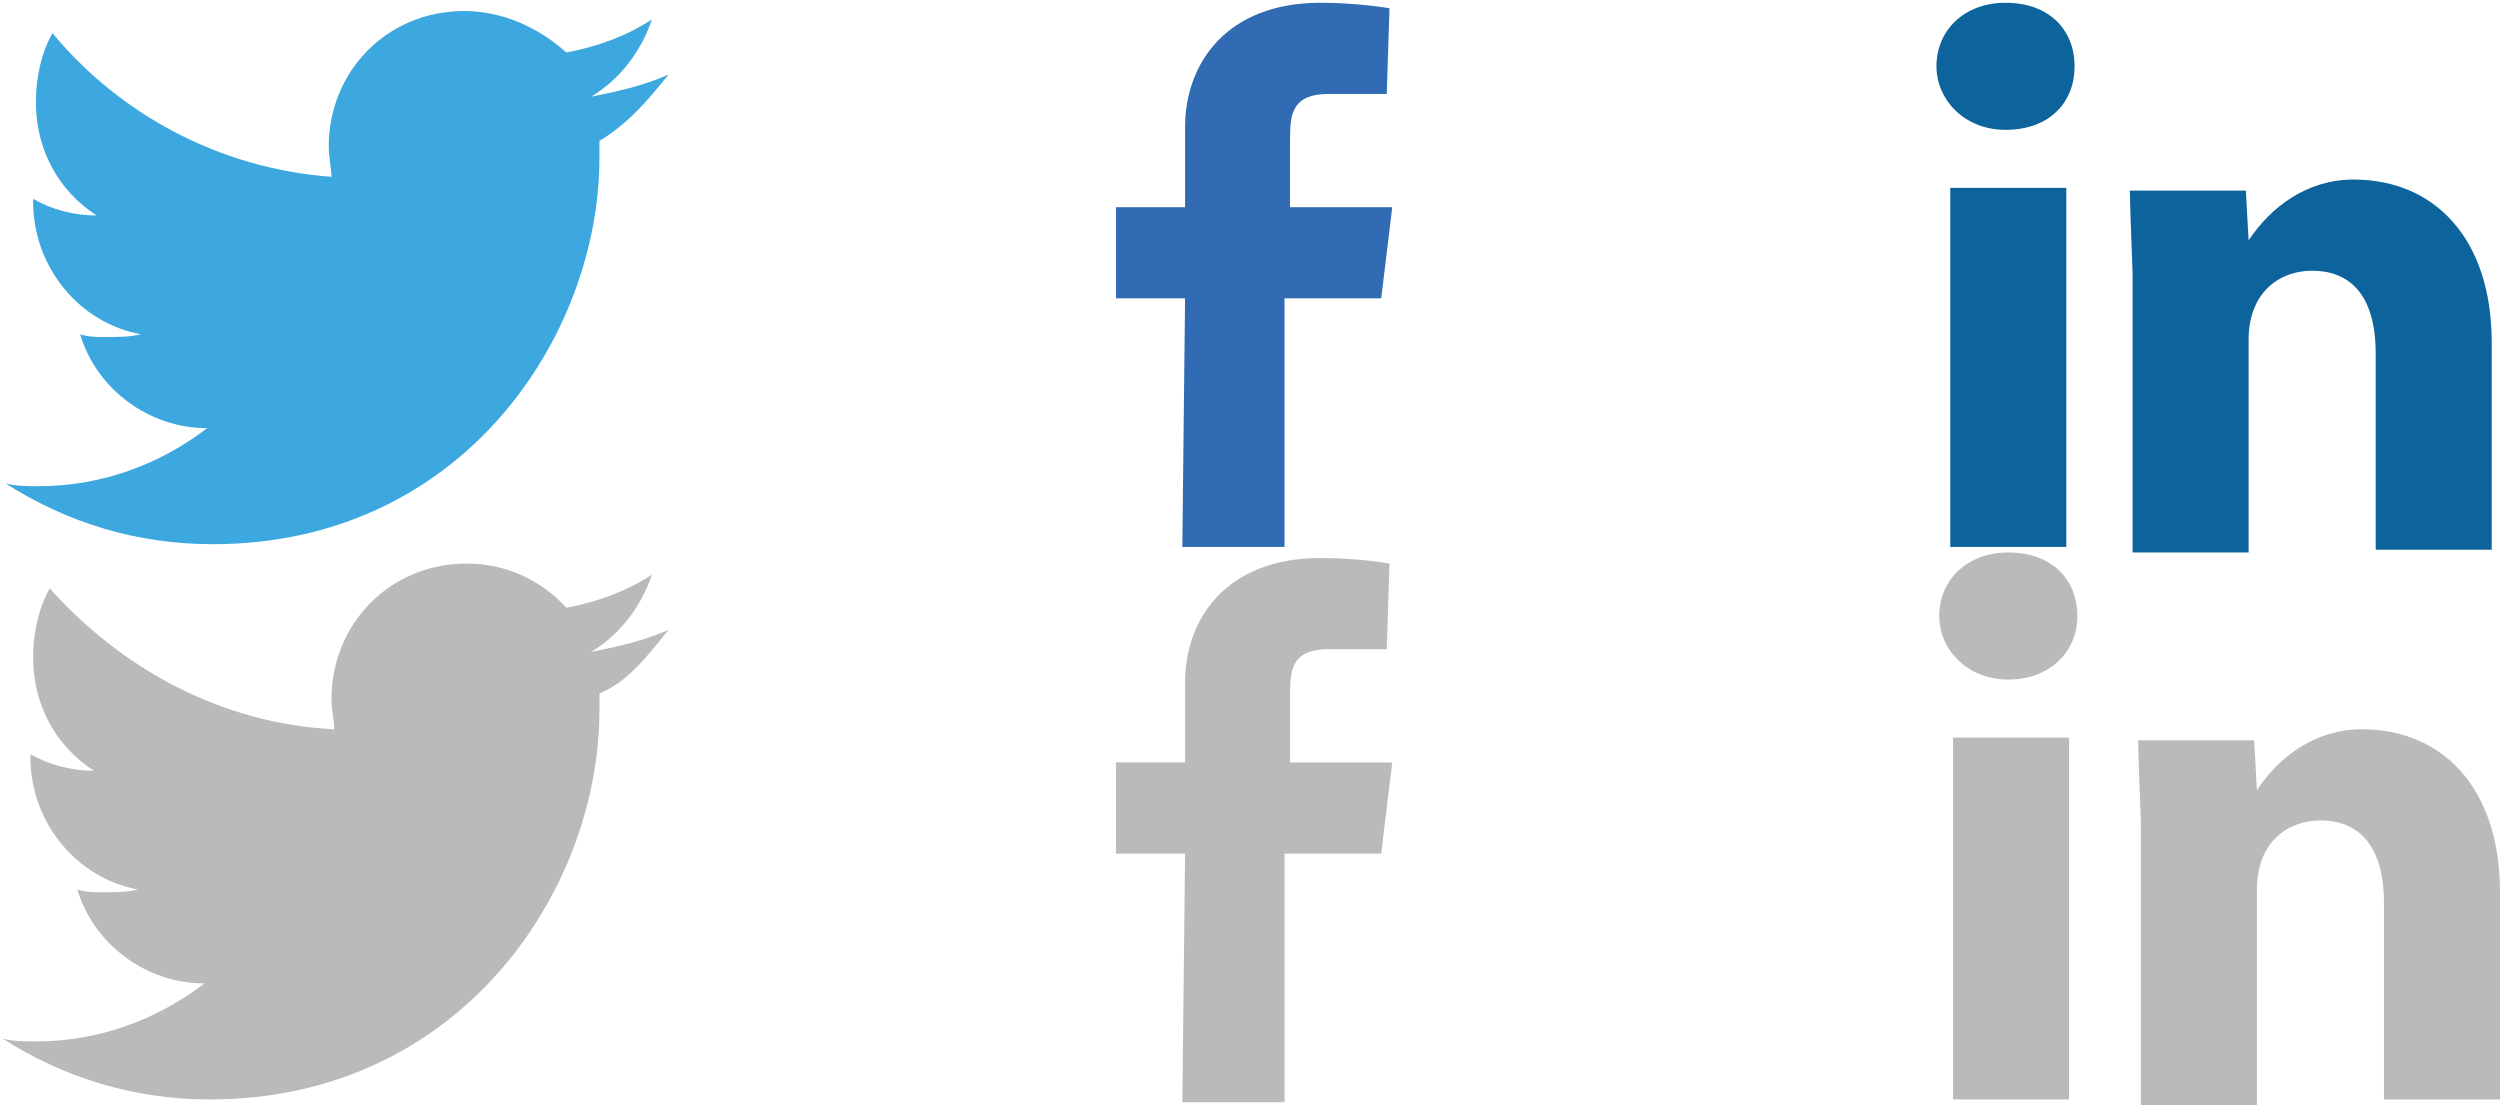 <?xml version="1.0" encoding="utf-8"?>
<!-- Generator: Adobe Illustrator 18.1.0, SVG Export Plug-In . SVG Version: 6.00 Build 0)  -->
<svg version="1.1" id="Layer_1" xmlns="http://www.w3.org/2000/svg" xmlns:xlink="http://www.w3.org/1999/xlink" x="0px" y="0px"
	 width="90.5px" height="40px" viewBox="-252 278.3 90.5 40" enable-background="new -252 278.3 90.5 40" xml:space="preserve">
<path fill="#3CA8DF" d="M-227.8,281c-0.9,0.4-1.8,0.6-2.8,0.8c1-0.6,1.8-1.6,2.2-2.8c-0.9,0.6-2,1-3.1,1.2c-1-0.9-2.3-1.5-3.7-1.5
	c-2.8,0-4.9,2.2-4.9,4.9c0,0.4,0.1,0.8,0.1,1.1c-4.1-0.3-7.7-2.3-10.1-5.2c-0.4,0.7-0.6,1.6-0.6,2.5c0,1.7,0.8,3.2,2.2,4.1
	c-0.8,0-1.6-0.2-2.3-0.6v0.1c0,2.4,1.7,4.4,3.9,4.8c-0.4,0.1-0.8,0.1-1.3,0.1c-0.3,0-0.6,0-0.9-0.1c0.6,2,2.5,3.4,4.6,3.4
	c-1.7,1.3-3.8,2.1-6.1,2.1c-0.4,0-0.8,0-1.2-0.1c2.2,1.4,4.7,2.2,7.5,2.2c9,0,14-7.5,14-14c0-0.2,0-0.4,0-0.6
	C-229.3,282.8-228.6,282-227.8,281z"/>
<g>
	<path fill="#306BB3" d="M-209.1,289.1h-2.5v-3.3h2.5v-2.9c0-2.3,1.5-4.5,4.9-4.5c1.4,0,2.5,0.2,2.5,0.2l-0.1,3.1h-2.1
		c-1.3,0-1.4,0.7-1.4,1.6v2.5h3.7l-0.4,3.3h-3.5v9h-3.7L-209.1,289.1L-209.1,289.1z"/>
</g>
<g>
	<path fill="#0D649C" d="M-179.4,283c-1.5,0-2.5-1.1-2.5-2.3c0-1.3,1-2.3,2.5-2.3c1.6,0,2.5,1,2.5,2.3S-177.8,283-179.4,283
		L-179.4,283z M-177.2,285.1v13h-4.2v-13H-177.2z M-170.6,290.6c0-1.7,1.1-2.5,2.3-2.5c1.3,0,2.3,0.8,2.3,3v7.1h4.2v-7.5
		c0-3.8-2.1-5.9-5-5.9c-1.7,0-3,1-3.8,2.2l-0.1-1.8h-4.2c0,0.4,0.1,3,0.1,3v10.1h4.2V290.6z"/>
</g>
<path fill="#BABABA" d="M-227.8,301.1c-0.9,0.4-1.8,0.6-2.8,0.8c1-0.6,1.8-1.6,2.2-2.8c-0.9,0.6-2,1-3.1,1.2c-0.9-1-2.2-1.6-3.6-1.6
	c-2.8,0-4.9,2.2-4.9,4.9c0,0.4,0.1,0.8,0.1,1.1c-4.1-0.2-7.7-2.2-10.3-5.1c-0.4,0.7-0.6,1.6-0.6,2.5c0,1.7,0.8,3.2,2.2,4.1
	c-0.8,0-1.6-0.2-2.3-0.6v0.1c0,2.4,1.7,4.4,3.9,4.8c-0.4,0.1-0.8,0.1-1.3,0.1c-0.3,0-0.6,0-0.9-0.1c0.6,2,2.5,3.4,4.6,3.4
	c-1.7,1.3-3.8,2.1-6.1,2.1c-0.4,0-0.8,0-1.2-0.1c2.2,1.4,4.7,2.2,7.5,2.2c9,0,14.1-7.5,14.1-14.1c0-0.2,0-0.4,0-0.6
	C-229.3,303-228.6,302.1-227.8,301.1z"/>
<g>
	<path fill="#BABABA" d="M-209.1,309.2h-2.5v-3.3h2.5V303c0-2.3,1.5-4.5,4.9-4.5c1.4,0,2.5,0.2,2.5,0.2l-0.1,3.1h-2.1
		c-1.3,0-1.4,0.7-1.4,1.6v2.5h3.7l-0.4,3.3h-3.5v9h-3.7L-209.1,309.2L-209.1,309.2z"/>
</g>
<g>
	<path fill="#BABABA" d="M-179.3,302.9c-1.5,0-2.5-1.1-2.5-2.3c0-1.3,1-2.3,2.5-2.3c1.6,0,2.5,1,2.5,2.3S-177.8,302.9-179.3,302.9
		L-179.3,302.9z M-177.1,305v13.1h-4.2V305H-177.1z M-170.3,310.5c0-1.7,1.1-2.5,2.3-2.5c1.3,0,2.3,0.8,2.3,3v7.1h4.2v-7.5
		c0-3.8-2.1-5.9-5-5.9c-1.7,0-3,1-3.8,2.2l-0.1-1.8h-4.2c0,0.4,0.1,3,0.1,3v10.2h4.2V310.5z"/>
</g>
</svg>
